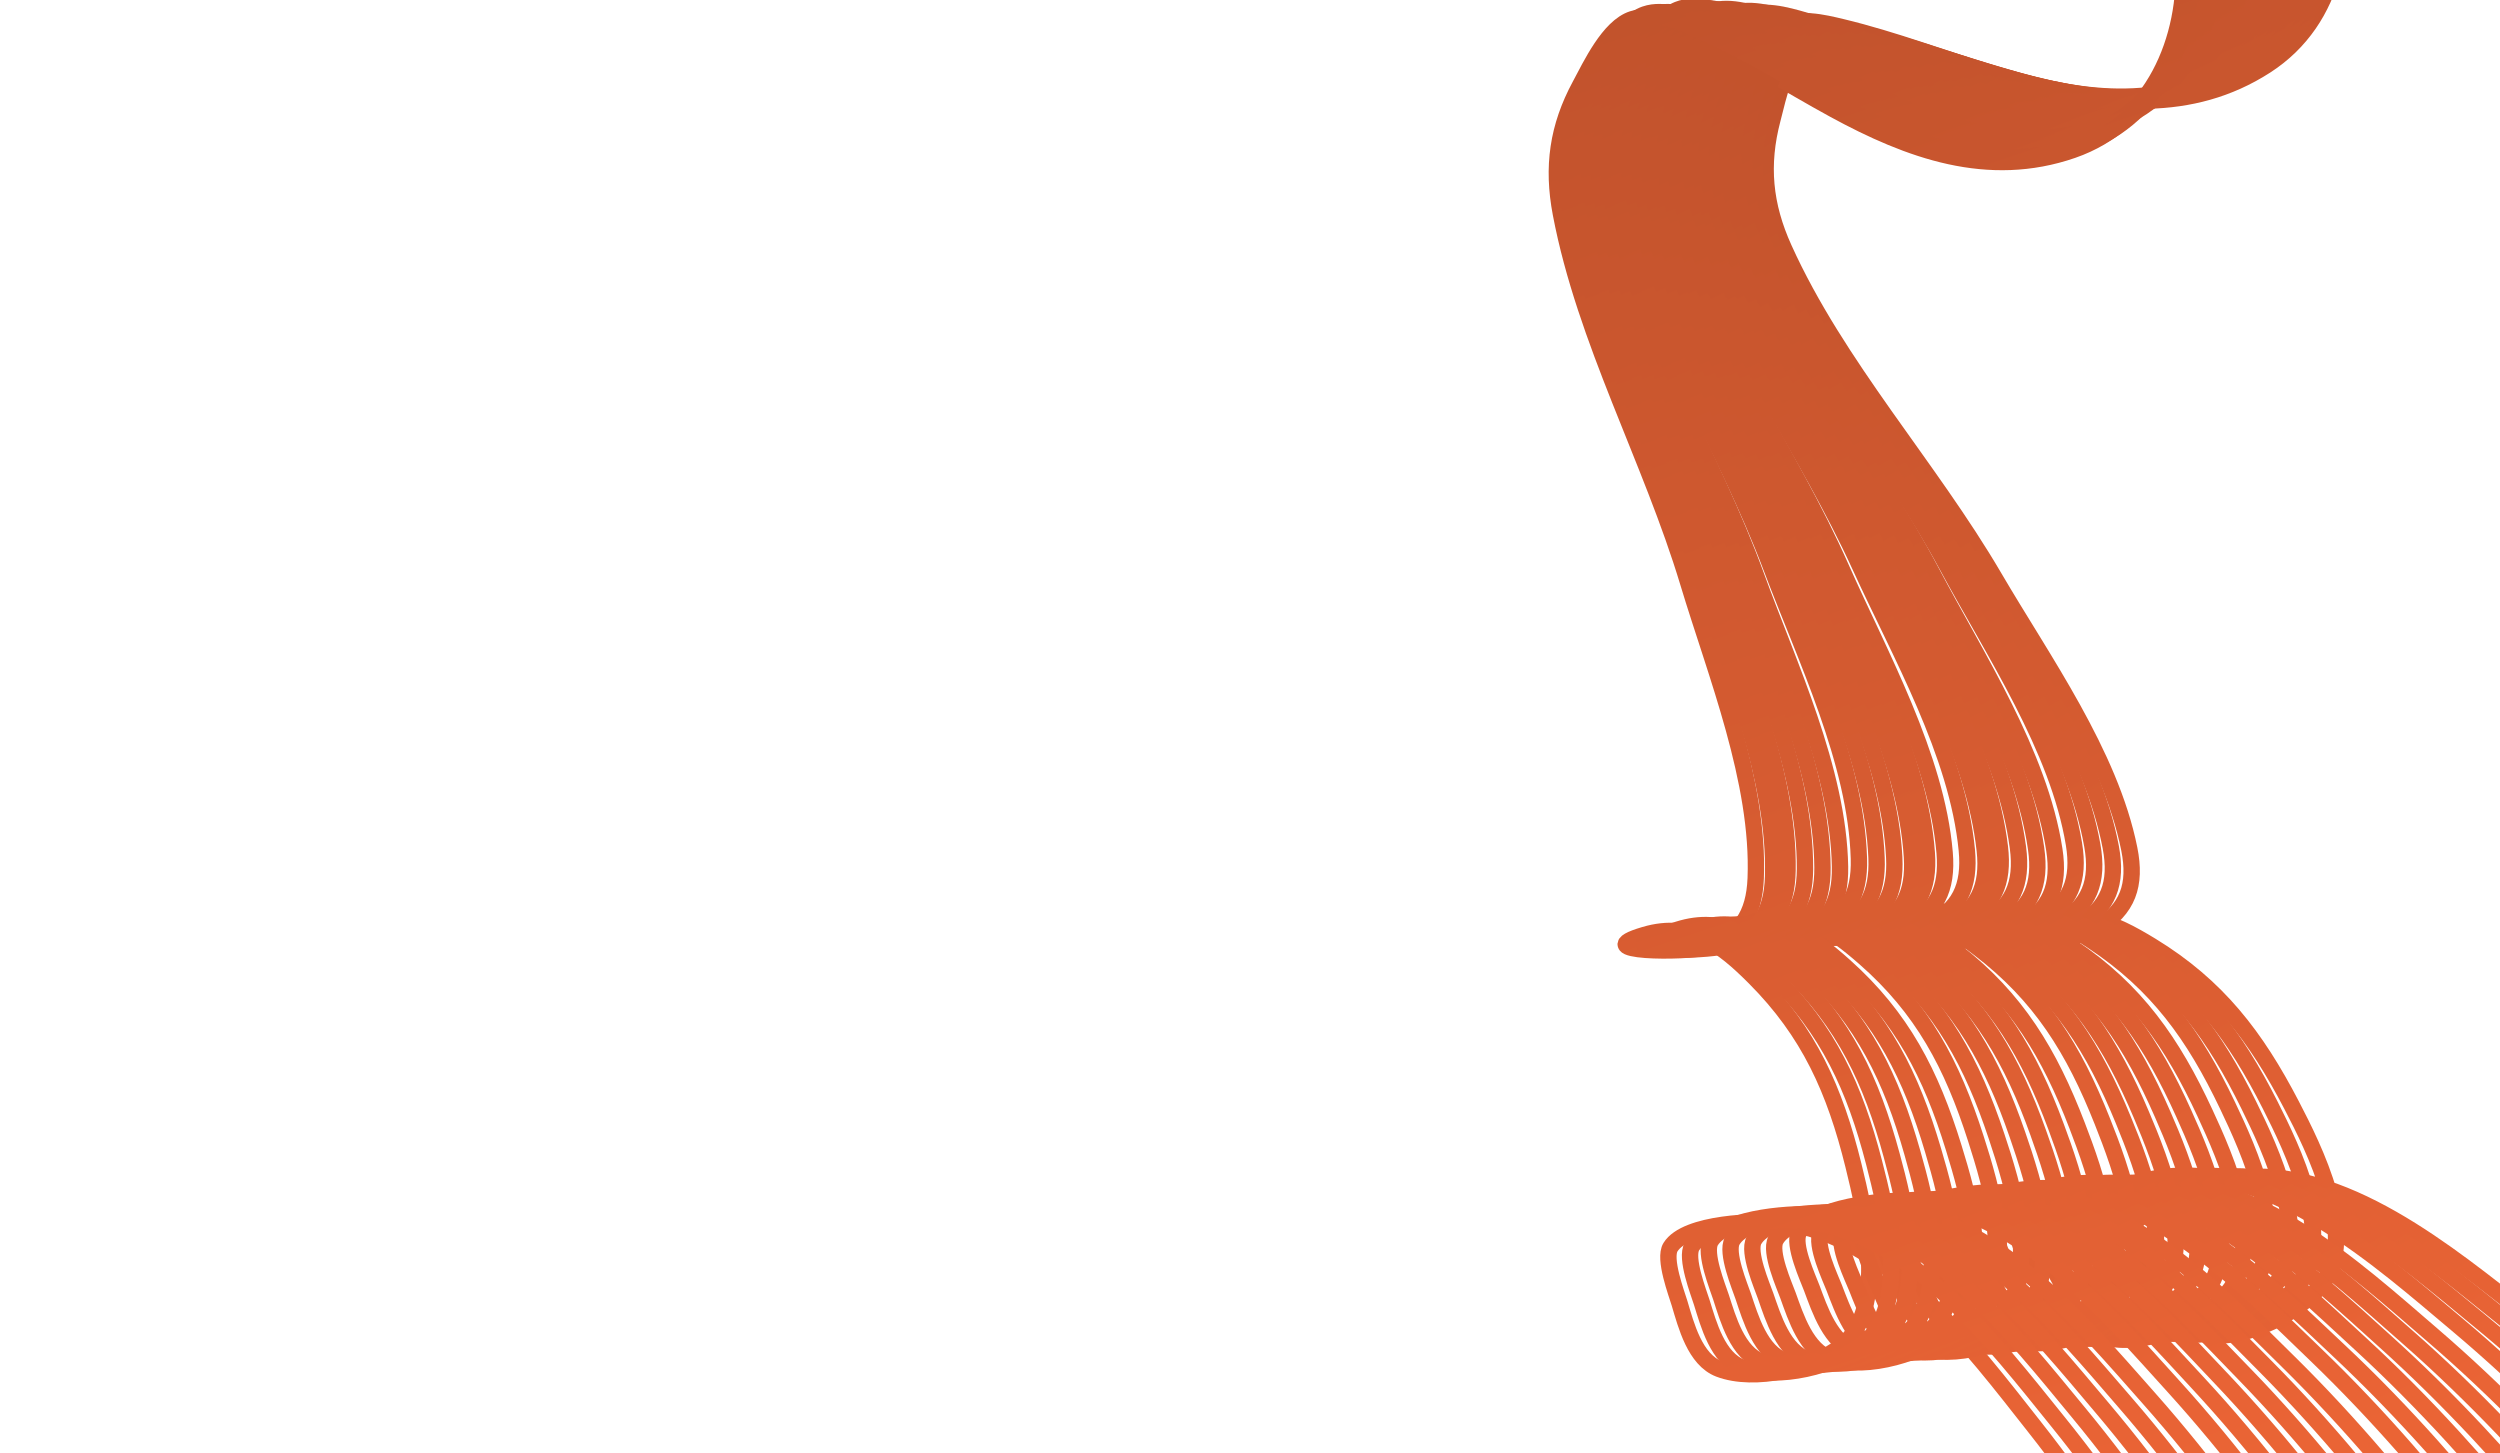<svg width="688" height="400" viewBox="0 0 688 400" fill="none" xmlns="http://www.w3.org/2000/svg">
<path d="M914.433 525.66C896.85 527.726 879.916 531.009 863.027 523.885C834.347 511.787 815.724 487.733 795.958 464.606C764.62 427.939 733.862 392.077 695.707 362.174C674.337 345.425 644.371 320.191 614.964 324.273C608.627 325.152 589.598 330.241 587.064 337.953C585.897 341.507 591.697 349.945 593.118 352.386C596.266 357.796 600.841 366.476 607.932 367.387C618.197 368.708 632.996 361.248 639.132 353.246C649.062 340.297 636.807 315.991 630.659 304.158C620.815 285.211 610.241 271.392 592.042 260.272C581.337 253.731 571.565 249.302 559.984 256.01C544.812 264.799 572.624 258.033 577.165 255.322C585.618 250.276 587.958 243.511 585.98 233.642C580.731 207.459 562.095 181.571 548.865 158.952C530.903 128.245 505.64 100.851 490.952 68.396C485.532 56.419 484.481 45.385 487.792 32.788C489.344 26.882 491.643 15.249 497.491 11.66C502.416 8.638 509.317 10.067 514.537 11.133C528.999 14.086 543.026 18.957 557.272 22.767C579.964 28.834 602.91 31.384 623.555 18.07C643.102 5.465 647.311 -19.039 640.847 -40.181C634.738 -60.161 623.235 -78.72 609.381 -94.244C603.473 -100.864 603.198 -100.662 597.661 -104.965C595.734 -106.462 596.785 -105.666 599.794 -104.788C623.74 -97.804 644.447 -91.865 667.335 -104.389C686.059 -114.635 702.795 -132.044 692.483 -154.789C682.132 -177.621 663.067 -196.513 655.836 -220.848C650.037 -240.363 668.91 -247.333 682.911 -255.926C687.805 -258.929 691.908 -262.095 697.838 -260.159C705.665 -257.603 712.304 -251.67 718.743 -246.783C730.302 -238.011 741.471 -228.746 753.836 -241.255C757.493 -244.954 755.922 -248.994 753.763 -253.178C746.206 -267.82 735.071 -280.965 723.565 -292.61C713.542 -302.753 700.952 -315.615 686.91 -320.099C683.981 -321.035 680.819 -319.412 684.871 -321.899C695.155 -328.21 715.173 -336.275 707.479 -351.183C701.018 -363.702 690.635 -374.648 679.851 -383.509C672.547 -389.511 661.452 -398.493 651.225 -398.17C649.819 -398.125 642.654 -394.552 646.872 -397.141C654.725 -401.96 663.24 -407.072 668.569 -414.837C677.009 -427.137 667.293 -440.362 660.954 -451.231C638.249 -490.162 613.939 -528.219 590.366 -566.628" stroke="url(#paint0_linear_147_3863)" stroke-width="4.502" stroke-linecap="round"/>
<path d="M734.078 602.925C716.488 600.769 699.243 599.949 684.488 589.036C659.43 570.503 646.966 542.745 633.171 515.615C611.3 472.602 589.805 430.509 559.714 392.449C542.86 371.132 519.638 339.542 490.072 336.545C483.701 335.899 463.994 336.336 459.717 343.224C457.747 346.397 461.407 355.961 462.215 358.668C464.006 364.665 466.418 374.174 473.102 376.737C482.778 380.448 498.927 376.708 506.776 370.392C519.478 360.171 513.267 333.675 510.067 320.732C504.942 300.009 497.902 284.091 482.811 268.989C473.935 260.105 465.469 253.493 452.627 257.264C435.803 262.206 464.448 262.219 469.502 260.662C478.91 257.764 482.777 251.75 483.171 241.701C484.216 215.041 472.17 185.498 464.614 160.409C454.356 126.347 436.216 93.775 429.553 58.791C427.094 45.88 428.664 34.921 434.845 23.475C437.743 18.109 442.712 7.359 449.244 5.259C454.745 3.49 461.123 6.512 465.95 8.782C479.326 15.071 491.826 23.12 504.789 30.189C525.439 41.45 547.161 49.355 570.373 41.316C592.349 33.705 602.202 10.912 600.881 -11.142C599.632 -31.984 592.802 -52.724 582.973 -71.073C578.781 -78.898 578.467 -78.767 574.091 -84.254C572.568 -86.164 573.403 -85.142 576.125 -83.578C597.778 -71.131 616.526 -60.464 641.734 -67.206C662.356 -72.722 682.727 -85.662 678.04 -110.184C673.335 -134.799 659.227 -157.651 657.91 -182.987C656.855 -203.304 676.852 -205.604 692.49 -210.632C697.956 -212.39 702.692 -214.492 708.006 -211.209C715.02 -206.876 720.083 -199.545 725.199 -193.277C734.383 -182.026 743.072 -170.387 758.039 -179.605C762.466 -182.331 761.886 -186.624 760.769 -191.197C756.858 -207.2 749.114 -222.596 740.657 -236.624C733.291 -248.844 724.064 -264.31 711.459 -271.986C708.829 -273.587 705.372 -272.76 709.898 -274.215C721.384 -277.908 742.753 -281.001 738.771 -297.295C735.427 -310.977 727.898 -324.06 719.49 -335.215C713.795 -342.77 705.112 -354.115 695.087 -356.222C693.709 -356.512 685.899 -354.738 690.611 -356.253C699.383 -359.074 708.867 -362.02 715.875 -368.298C726.976 -378.241 720.631 -393.379 717.018 -405.432C704.078 -448.599 689.371 -491.299 675.464 -534.164" stroke="url(#paint1_linear_147_3863)" stroke-width="4.502" stroke-linecap="round"/>
<path d="M906.029 528.837C888.424 530.703 871.453 533.794 854.644 526.478C826.101 514.055 807.75 489.793 788.246 466.444C757.322 429.425 726.97 393.218 689.153 362.885C667.972 345.896 638.292 320.323 608.839 324.071C602.493 324.878 583.406 329.749 580.785 337.433C579.578 340.972 585.282 349.475 586.675 351.933C589.762 357.378 594.24 366.108 601.32 367.1C611.571 368.537 626.454 361.246 632.68 353.315C642.756 340.48 630.776 316.039 624.762 304.137C615.132 285.08 604.714 271.143 586.641 259.817C576.011 253.156 566.288 248.616 554.632 255.191C539.36 263.806 567.249 257.358 571.82 254.699C580.33 249.749 582.747 243.012 580.88 233.121C575.927 206.882 557.584 180.785 544.61 158.019C526.996 127.112 502.042 99.434 487.721 66.816C482.436 54.778 481.51 43.734 484.964 31.176C486.583 25.288 489.013 13.683 494.901 10.161C499.86 7.195 506.745 8.703 511.953 9.828C526.382 12.944 540.354 17.975 554.556 21.945C577.18 28.271 600.097 31.08 620.892 18.003C640.581 5.622 645.068 -18.832 638.843 -40.044C632.959 -60.091 621.666 -78.779 607.988 -94.459C602.155 -101.145 601.878 -100.946 596.389 -105.311C594.479 -106.83 595.521 -106.022 598.521 -105.11C622.387 -97.855 643.027 -91.681 666.056 -103.943C684.896 -113.975 701.829 -131.193 691.774 -154.052C681.681 -176.999 662.83 -196.105 655.874 -220.519C650.296 -240.098 669.248 -246.852 683.345 -255.285C688.273 -258.232 692.412 -261.351 698.32 -259.347C706.118 -256.704 712.69 -250.695 719.073 -245.736C730.533 -236.834 741.598 -227.443 754.104 -239.81C757.803 -243.467 756.277 -247.524 754.165 -251.732C746.774 -266.458 735.788 -279.728 724.414 -291.502C714.506 -301.759 702.061 -314.762 688.07 -319.405C685.151 -320.374 681.971 -318.787 686.051 -321.227C696.406 -327.421 716.515 -335.258 708.99 -350.252C702.671 -362.842 692.411 -373.905 681.728 -382.888C674.492 -388.971 663.498 -398.078 653.268 -397.872C651.861 -397.843 644.655 -394.351 648.903 -396.892C656.811 -401.622 665.384 -406.636 670.8 -414.34C679.379 -426.542 669.813 -439.876 663.596 -450.816C641.332 -490 617.452 -528.329 594.314 -567.001" stroke="url(#paint2_linear_147_3863)" stroke-width="4.502"/>
<path d="M897.605 532.026C879.979 533.691 862.973 536.589 846.247 529.083C817.845 516.337 799.769 491.87 780.528 468.302C750.023 430.936 720.081 394.388 682.607 363.629C661.618 346.401 632.227 320.494 602.733 323.906C596.377 324.641 577.235 329.295 574.527 336.948C573.28 340.473 578.889 349.04 580.254 351.513C583.279 356.992 587.658 365.772 594.727 366.845C604.961 368.398 619.926 361.277 626.242 353.418C636.463 340.699 624.76 316.125 618.88 304.156C609.466 284.992 599.206 270.938 581.261 259.408C570.706 252.626 561.035 247.977 549.304 254.419C533.935 262.86 561.897 256.728 566.498 254.122C575.064 249.27 577.557 242.56 575.801 232.65C571.145 206.358 553.097 180.055 540.38 157.144C523.116 126.041 498.475 98.083 484.523 65.306C479.374 53.209 478.573 42.157 482.169 29.639C483.854 23.77 486.416 12.194 492.344 8.739C497.336 5.83 504.204 7.416 509.399 8.6C523.793 11.88 537.708 17.069 551.865 21.201C574.417 27.782 597.302 30.852 618.245 18.013C638.074 5.857 642.837 -18.543 636.852 -39.824C631.195 -59.935 620.113 -78.749 606.612 -94.582C600.855 -101.334 600.576 -101.138 595.136 -105.565C593.243 -107.106 594.276 -106.286 597.265 -105.34C621.05 -97.814 641.619 -91.406 664.788 -103.406C683.74 -113.222 700.868 -130.245 691.072 -153.216C681.238 -176.275 662.603 -195.593 655.923 -220.083C650.566 -239.723 669.594 -246.261 683.787 -254.532C688.748 -257.423 692.922 -260.494 698.808 -258.424C706.576 -255.692 713.079 -249.61 719.407 -244.579C730.766 -235.547 741.724 -226.032 754.371 -238.255C758.11 -241.87 756.631 -245.944 754.566 -250.175C747.342 -264.984 736.506 -278.376 725.265 -290.278C715.473 -300.646 703.175 -313.789 689.237 -318.591C686.329 -319.593 683.131 -318.042 687.239 -320.436C697.663 -326.511 717.861 -334.119 710.505 -349.196C704.328 -361.857 694.194 -373.035 683.612 -382.138C676.445 -388.303 665.554 -397.534 655.322 -397.444C653.914 -397.431 646.67 -394.022 650.946 -396.514C658.907 -401.153 667.536 -406.069 673.04 -413.711C681.757 -425.814 672.341 -439.255 666.249 -450.265C644.427 -489.697 620.98 -528.293 598.28 -567.223" stroke="url(#paint3_linear_147_3863)" stroke-width="4.502"/>
<path d="M889.161 535.227C871.516 536.692 854.477 539.396 837.837 531.701C809.578 518.634 791.779 493.963 772.805 470.18C742.723 432.472 713.194 395.588 676.068 364.406C655.274 346.942 626.176 320.704 596.643 323.78C590.279 324.443 571.085 328.879 568.291 336.5C567.003 340.011 572.515 348.64 573.852 351.128C576.816 356.642 581.095 365.47 588.152 366.623C598.369 368.292 613.414 361.342 619.819 353.556C630.184 340.955 618.758 316.25 613.014 304.216C603.816 284.947 593.715 270.778 575.901 259.046C565.422 252.145 555.804 247.386 544 253.694C528.536 261.959 556.567 256.147 561.197 253.593C569.818 248.838 572.387 242.158 570.744 232.229C566.385 205.887 548.634 179.383 536.176 156.33C519.263 125.034 494.939 96.799 481.358 63.867C476.345 51.714 475.669 40.653 479.406 28.178C481.158 22.329 483.85 10.784 489.817 7.397C494.843 4.544 501.693 6.208 506.874 7.451C521.231 10.895 535.087 16.241 549.197 20.533C571.675 27.37 594.525 30.7 615.613 18.1C635.579 6.171 640.618 -18.172 634.873 -39.518C629.444 -59.691 618.574 -78.629 605.253 -94.613C599.572 -101.43 599.29 -101.237 593.901 -105.726C592.025 -107.287 593.049 -106.456 596.028 -105.476C619.727 -97.681 640.224 -91.04 663.527 -102.775C682.591 -112.374 699.911 -129.201 690.374 -152.28C680.801 -175.448 662.384 -194.975 655.982 -219.539C650.847 -239.237 669.949 -245.558 684.235 -253.667C689.228 -256.501 693.437 -259.525 699.299 -257.388C707.036 -254.567 713.471 -248.412 719.742 -243.309C730.999 -234.15 741.85 -224.511 754.634 -236.589C758.414 -240.161 756.981 -244.251 754.964 -248.506C747.907 -263.395 737.223 -276.909 726.116 -288.937C716.441 -299.415 704.292 -312.697 690.408 -317.656C687.512 -318.691 684.296 -317.177 688.431 -319.524C698.924 -325.479 719.208 -332.856 712.022 -348.016C705.989 -360.745 695.981 -372.037 685.502 -381.259C678.405 -387.505 667.618 -396.859 657.385 -396.885C655.977 -396.888 648.694 -393.562 652.999 -396.005C661.012 -400.553 669.697 -405.37 675.287 -412.948C684.14 -424.951 674.877 -438.497 668.909 -449.575C647.533 -489.25 624.523 -528.108 602.263 -567.292" stroke="url(#paint4_linear_147_3863)" stroke-width="4.502"/>
<path d="M880.343 540.43C862.682 541.694 845.613 544.204 829.059 536.321C800.949 522.934 783.429 498.065 764.724 474.068C735.068 436.022 705.956 398.807 669.183 367.207C648.587 349.508 619.785 322.943 590.218 325.683C583.846 326.274 564.602 330.491 561.722 338.079C560.395 341.574 565.809 350.265 567.118 352.769C570.019 358.315 574.199 367.191 581.243 368.424C591.44 370.209 606.564 363.431 613.057 355.718C623.564 343.237 612.418 318.405 606.81 306.307C597.83 286.936 587.889 272.654 570.207 260.721C559.807 253.702 550.242 248.834 538.368 255.007C522.81 263.095 550.906 257.602 555.566 255.101C564.24 250.445 566.884 243.795 565.353 233.848C561.292 207.46 543.841 180.757 531.644 157.565C515.085 126.08 491.08 97.573 477.871 64.491C472.996 52.282 472.445 41.214 476.323 28.783C478.141 22.955 480.963 11.441 486.969 8.123C492.026 5.328 498.857 7.07 504.025 8.371C518.342 11.978 532.138 17.481 546.2 21.933C568.6 29.024 591.412 32.613 612.642 20.255C632.743 8.554 638.057 -15.728 632.553 -37.137C627.352 -57.37 616.697 -76.429 603.556 -92.563C597.952 -99.443 597.668 -99.254 592.33 -103.803C590.472 -105.386 591.486 -104.542 594.454 -103.529C618.064 -95.465 638.486 -88.592 661.922 -100.061C681.094 -109.442 698.604 -126.07 689.328 -149.255C680.017 -172.529 661.821 -192.263 655.696 -216.897C650.784 -236.65 669.957 -242.754 684.335 -250.699C689.36 -253.476 693.603 -256.452 699.441 -254.248C707.147 -251.341 713.512 -245.113 719.725 -239.94C730.878 -230.653 741.62 -220.892 754.54 -232.823C758.361 -236.352 756.974 -240.458 755.005 -244.735C748.117 -259.702 737.585 -273.336 726.614 -285.489C717.058 -296.076 705.059 -309.494 691.232 -314.611C688.347 -315.678 685.114 -314.201 689.276 -316.501C699.836 -322.336 720.202 -329.482 713.188 -344.721C707.299 -357.517 697.419 -368.922 687.044 -378.262C680.017 -384.588 669.337 -394.063 659.104 -394.205C657.697 -394.225 650.376 -390.982 654.708 -393.376C662.773 -397.832 671.512 -402.55 677.187 -410.064C686.176 -421.964 677.066 -435.614 671.223 -446.758C650.296 -486.672 627.725 -525.787 605.908 -565.219" stroke="url(#paint5_linear_147_3863)" stroke-width="4.502"/>
<path d="M871.857 543.655C854.182 544.718 837.085 547.033 820.62 538.963C792.661 525.258 775.422 500.192 756.989 475.986C727.763 437.607 699.072 400.066 662.656 368.051C642.26 350.12 613.76 323.231 584.161 325.634C577.783 326.152 558.491 330.15 555.526 337.704C554.159 341.185 559.475 349.936 560.756 352.454C563.594 358.033 567.674 366.955 574.704 368.268C584.881 370.169 600.081 363.564 606.661 355.926C617.309 343.565 606.444 318.61 600.972 306.449C592.211 286.979 582.431 272.585 564.885 260.452C554.564 253.315 545.055 248.339 533.111 254.377C517.462 262.287 545.619 257.114 550.307 254.666C559.034 250.11 561.753 243.491 560.335 233.528C556.572 207.096 539.423 180.198 527.488 156.87C511.285 125.201 487.602 96.423 474.767 63.195C470.031 50.932 469.604 39.86 473.623 27.475C475.507 21.668 478.459 10.188 484.502 6.937C489.591 4.201 496.402 6.02 501.555 7.38C515.832 11.149 529.565 16.808 543.576 21.419C565.896 28.765 588.667 32.613 610.037 20.498C630.27 9.027 635.858 -15.193 630.596 -36.661C625.624 -56.951 615.184 -76.129 602.226 -92.41C596.7 -99.353 596.414 -99.167 591.127 -103.777C589.287 -105.38 590.292 -104.526 593.247 -103.479C616.767 -95.148 637.111 -88.043 660.676 -99.244C679.954 -108.406 697.651 -124.832 688.638 -148.12C679.59 -171.497 661.617 -191.436 655.771 -216.137C651.082 -235.944 670.324 -241.829 684.791 -249.61C689.848 -252.329 694.124 -255.256 699.937 -252.987C707.61 -249.991 713.904 -243.692 720.059 -238.449C731.107 -229.037 741.738 -219.154 754.793 -230.937C758.654 -234.422 757.313 -238.543 755.393 -242.842C748.674 -257.886 738.296 -271.638 727.463 -283.915C718.027 -294.609 706.179 -308.162 692.41 -313.435C689.537 -314.535 686.288 -313.095 690.475 -315.347C701.101 -321.062 721.548 -327.975 714.707 -343.292C708.962 -356.154 699.211 -367.669 688.941 -377.127C681.986 -383.532 671.413 -393.127 661.182 -393.386C659.775 -393.421 652.417 -390.261 656.776 -392.606C664.891 -396.97 673.684 -401.588 679.444 -409.036C688.568 -420.833 679.612 -434.585 673.895 -445.795C653.419 -485.941 631.29 -525.308 609.919 -564.984" stroke="url(#paint6_linear_147_3863)" stroke-width="4.502"/>
<path d="M863.351 546.89C845.663 547.752 828.54 549.873 812.167 541.616C784.363 527.595 767.408 502.336 749.248 477.923C720.456 439.217 692.189 401.353 656.136 368.928C635.943 350.767 607.746 323.557 578.121 325.624C571.737 326.069 552.4 329.847 549.349 337.367C547.944 340.831 553.161 349.642 554.413 352.174C557.188 357.784 561.166 366.752 568.182 368.145C578.337 370.161 593.612 363.73 600.278 356.167C611.066 343.929 600.482 318.853 595.148 306.632C586.607 287.064 576.991 272.561 559.581 260.23C549.341 252.977 539.888 247.893 527.876 253.794C512.138 261.525 540.354 256.673 545.069 254.279C553.847 249.822 556.641 243.235 555.336 233.257C551.871 206.786 535.027 179.696 523.355 156.235C507.51 124.385 484.153 95.342 471.693 61.972C467.095 49.656 466.794 38.581 470.952 26.242C472.902 20.457 475.984 9.012 482.064 5.831C487.184 3.152 493.974 5.049 499.112 6.467C513.345 10.398 527.015 16.213 540.974 20.983C563.21 28.581 585.938 32.688 607.444 20.817C627.806 9.578 633.668 -14.575 628.649 -36.102C623.906 -56.445 613.683 -75.74 600.909 -92.166C595.462 -99.171 595.173 -98.989 589.938 -103.657C588.117 -105.282 589.112 -104.416 592.056 -103.336C615.481 -94.738 635.744 -87.403 659.436 -98.334C678.817 -107.276 696.7 -123.5 687.95 -146.887C679.166 -170.364 661.419 -190.505 655.851 -215.269C651.386 -235.127 670.694 -240.793 685.249 -248.408C690.337 -251.07 694.646 -253.948 700.434 -251.613C708.072 -248.531 714.295 -242.16 720.391 -236.848C731.332 -227.311 741.852 -217.309 755.04 -228.942C758.94 -232.382 757.646 -236.519 755.774 -240.839C749.225 -255.957 739.003 -269.826 728.309 -282.224C718.993 -293.024 707.299 -306.71 693.589 -312.14C690.729 -313.272 687.464 -311.869 691.676 -314.073C702.367 -319.667 722.892 -326.346 716.223 -341.74C710.624 -354.665 701.003 -366.29 690.841 -375.863C683.958 -382.346 673.493 -392.061 663.265 -392.436C661.858 -392.487 654.465 -389.412 658.851 -391.706C667.015 -395.978 675.86 -400.495 681.704 -407.877C690.961 -419.569 682.161 -433.421 676.57 -444.694C656.548 -485.069 634.865 -524.683 613.942 -564.597" stroke="url(#paint7_linear_147_3863)" stroke-width="4.502"/>
<path d="M854.822 550.136C837.125 550.797 819.979 552.723 803.699 544.281C776.054 529.945 759.384 504.496 741.5 479.879C713.146 440.85 685.307 402.67 649.621 369.839C629.633 351.45 601.744 323.922 572.096 325.652C565.708 326.025 546.328 329.582 543.192 337.066C541.747 340.514 546.865 349.383 548.089 351.93C550.8 357.571 554.677 366.583 561.677 368.056C571.809 370.187 587.157 363.93 593.908 356.444C604.834 344.33 594.534 319.137 589.338 306.856C581.018 287.193 571.565 272.583 554.296 260.055C544.138 252.686 534.742 247.496 522.663 253.259C506.838 260.811 535.109 256.28 539.851 253.94C548.679 249.584 551.548 243.029 550.355 233.037C547.19 206.53 530.651 179.251 519.245 155.66C503.76 123.634 480.731 94.328 468.649 60.82C464.19 48.454 464.014 37.376 468.311 25.087C470.326 19.325 473.538 7.916 479.653 4.804C484.803 2.184 491.573 4.158 496.694 5.634C510.883 9.727 524.486 15.696 538.391 20.624C560.542 28.475 583.223 32.839 604.863 21.215C625.352 10.208 631.486 -13.875 626.711 -35.456C622.198 -55.851 612.193 -75.26 599.604 -91.83C594.236 -98.896 593.946 -98.717 588.764 -103.445C586.96 -105.09 587.946 -104.213 590.877 -103.099C614.205 -94.236 634.385 -86.671 658.2 -97.332C677.682 -106.052 695.748 -122.07 687.262 -145.555C678.744 -169.129 661.224 -189.469 655.937 -214.294C651.696 -234.201 671.068 -239.646 685.709 -247.095C690.826 -249.698 695.168 -252.527 700.929 -250.126C708.533 -246.957 714.684 -240.517 720.719 -235.136C731.553 -225.476 741.96 -215.355 755.279 -226.837C759.218 -230.233 757.97 -234.383 756.148 -238.724C749.769 -253.915 739.704 -267.898 729.15 -280.417C719.957 -291.322 708.417 -305.139 694.769 -310.724C691.921 -311.889 688.64 -310.523 692.878 -312.679C703.631 -318.15 724.232 -324.596 717.737 -340.063C712.284 -353.051 702.794 -364.783 692.74 -374.471C685.931 -381.032 675.576 -390.864 665.352 -391.355C663.946 -391.423 656.518 -388.432 660.93 -390.676C669.142 -394.854 678.038 -399.271 683.965 -406.585C693.354 -418.17 684.711 -432.121 679.248 -443.456C659.682 -484.054 638.446 -523.91 617.975 -564.057" stroke="url(#paint8_linear_147_3863)" stroke-width="4.502"/>
<path d="M847.093 554.566C829.389 555.025 812.221 556.756 796.037 548.13C768.554 533.481 752.172 507.846 734.566 483.028C706.654 443.681 679.247 405.188 643.931 371.955C624.152 353.342 596.574 325.5 566.907 326.892C560.514 327.192 541.095 330.528 537.874 337.976C536.391 341.407 541.408 350.334 542.603 352.893C545.251 358.565 549.026 367.62 556.008 369.172C566.117 371.418 581.535 365.337 588.371 357.928C599.433 345.94 589.418 320.632 584.361 308.294C576.263 288.539 566.976 273.823 549.848 261.1C539.773 253.617 530.436 248.32 518.293 253.945C502.382 261.316 530.703 257.107 535.472 254.821C544.35 250.566 547.292 244.044 546.212 234.04C543.346 207.5 527.116 180.036 515.977 156.319C500.854 124.12 478.156 94.556 466.453 60.914C462.134 48.498 462.083 37.42 466.519 25.181C468.599 19.442 471.939 8.071 478.09 5.03C483.27 2.468 490.016 4.519 495.121 6.054C509.264 10.307 522.799 16.43 536.648 21.516C558.71 29.618 581.341 34.24 603.112 22.862C623.725 12.09 630.132 -11.921 625.6 -33.554C621.318 -53.998 611.532 -73.518 599.131 -90.229C593.843 -97.355 593.551 -97.179 588.422 -101.966C586.637 -103.631 587.612 -102.743 590.532 -101.596C613.759 -92.469 633.853 -84.675 657.788 -95.064C677.368 -103.562 695.615 -119.372 687.395 -142.95C679.143 -166.619 661.853 -187.156 656.846 -212.038C652.831 -231.991 672.264 -237.215 686.989 -244.497C692.135 -247.042 696.509 -249.82 702.243 -247.354C709.811 -244.1 715.889 -237.59 721.863 -232.141C732.588 -222.359 742.88 -212.121 756.329 -223.45C760.306 -226.8 759.105 -230.965 757.332 -235.326C751.125 -250.588 741.218 -264.684 730.806 -277.321C721.735 -288.329 710.352 -302.276 696.767 -308.015C693.933 -309.213 690.637 -307.884 694.898 -309.992C705.714 -315.34 726.386 -321.55 720.067 -337.09C714.76 -350.138 705.403 -361.977 695.459 -371.778C688.724 -378.416 678.48 -388.365 668.262 -388.972C666.857 -389.056 659.395 -386.149 663.832 -388.343C672.091 -392.428 681.037 -396.742 687.047 -403.988C696.566 -415.465 688.081 -429.513 682.746 -440.909C663.639 -481.725 642.854 -521.817 622.836 -562.193" stroke="url(#paint9_linear_147_3863)" stroke-width="4.502"/>
<path d="M838.523 557.834C820.813 558.092 803.626 559.627 787.54 550.818C760.223 535.858 744.13 510.039 726.805 485.024C699.338 445.364 672.366 406.564 637.426 372.933C617.857 354.097 590.595 325.944 560.912 326.999C554.516 327.226 535.059 330.342 531.755 337.752C530.232 341.166 535.148 350.148 536.314 352.721C538.898 358.422 542.571 367.519 549.536 369.15C559.619 371.511 575.105 365.606 582.025 358.276C593.222 346.415 583.493 320.996 578.576 308.602C570.701 288.757 561.58 273.937 544.596 261.021C534.606 253.423 525.329 248.021 513.122 253.508C497.129 260.697 525.497 256.81 530.292 254.579C539.217 250.425 542.233 243.938 541.266 233.922C538.701 207.353 522.781 179.708 511.909 155.866C497.15 123.499 474.787 93.68 463.464 59.909C459.285 47.446 459.359 36.368 463.934 24.18C466.079 18.467 469.547 7.135 475.732 4.163C480.941 1.661 487.664 3.788 492.751 5.381C506.846 9.794 520.312 16.071 534.103 21.314C556.073 29.666 578.652 34.544 600.551 23.416C621.286 12.879 627.964 -11.056 623.676 -32.738C619.624 -53.228 610.06 -72.857 597.847 -89.708C592.64 -96.893 592.346 -96.721 587.271 -101.565C585.505 -103.25 586.47 -102.351 589.377 -101.171C612.5 -91.781 632.507 -83.76 656.559 -93.874C676.234 -102.149 694.659 -117.75 686.705 -141.419C678.721 -165.179 661.664 -185.911 656.938 -210.846C653.148 -230.842 672.64 -235.845 687.446 -242.958C692.622 -245.444 697.027 -248.173 702.733 -245.642C710.264 -242.302 716.268 -235.724 722.181 -230.207C732.795 -220.304 742.971 -209.951 756.548 -221.125C760.563 -224.43 759.409 -228.607 757.685 -232.988C751.651 -248.319 741.903 -262.526 731.634 -275.28C722.688 -286.39 711.462 -300.465 697.943 -306.358C695.122 -307.588 691.81 -306.297 696.096 -308.356C706.971 -313.58 727.714 -319.555 721.57 -335.164C716.411 -348.272 707.188 -360.216 697.354 -370.129C690.694 -376.842 680.563 -386.906 670.352 -387.63C668.948 -387.73 661.454 -384.908 665.915 -387.052C674.221 -391.042 683.214 -395.254 689.306 -402.431C698.956 -413.799 690.628 -427.941 685.422 -439.396C666.777 -480.425 646.445 -520.749 626.884 -561.348" stroke="url(#paint10_linear_147_3863)" stroke-width="4.502"/>
<path d="M828.757 561.931C811.045 561.987 793.84 563.326 777.854 554.335C750.706 539.067 734.906 513.068 717.863 487.858C690.844 447.891 664.311 408.788 629.752 374.763C610.396 355.706 583.452 327.247 553.758 327.964C547.359 328.118 527.867 331.012 524.479 338.384C522.918 341.78 527.733 350.817 528.87 353.403C531.389 359.133 534.959 368.271 541.906 369.981C551.962 372.457 567.515 366.728 574.517 359.478C585.848 347.745 576.406 322.219 571.629 309.77C563.979 289.838 555.025 274.915 538.187 261.808C528.283 254.097 519.067 248.59 506.799 253.937C490.725 260.943 519.136 257.38 523.956 255.204C532.928 251.152 536.017 244.699 535.163 234.674C532.898 208.078 517.291 180.255 506.689 156.293C492.295 123.761 470.269 93.692 459.328 59.796C455.29 47.286 455.489 36.211 460.201 24.076C462.41 18.388 466.007 7.097 472.225 4.196C477.462 1.753 484.162 3.956 489.23 5.607C503.275 10.18 516.67 16.609 530.402 22.009C552.277 30.609 574.801 35.744 596.825 24.866C617.679 14.566 624.626 -9.29 620.584 -31.018C616.764 -51.552 607.421 -71.288 595.399 -88.276C590.273 -95.519 589.977 -95.35 584.957 -100.251C583.21 -101.957 584.165 -101.047 587.058 -99.834C610.075 -90.181 629.991 -81.934 654.157 -91.774C673.926 -99.824 692.527 -115.213 684.84 -138.97C677.124 -162.818 660.301 -183.741 655.857 -208.728C652.293 -228.765 671.841 -233.545 686.728 -240.489C691.931 -242.916 696.367 -245.594 702.045 -242.999C709.537 -239.573 715.468 -232.928 721.318 -227.344C731.82 -217.322 741.879 -206.854 755.582 -217.873C759.634 -221.131 758.528 -225.321 756.853 -229.721C750.992 -245.119 741.405 -259.436 731.279 -272.305C722.459 -283.515 711.393 -297.716 697.94 -303.763C695.133 -305.024 691.807 -303.771 696.116 -305.781C707.05 -310.881 727.86 -316.619 721.892 -332.297C716.881 -345.461 707.794 -357.509 698.072 -367.533C691.488 -374.321 681.471 -384.499 671.268 -385.339C669.865 -385.455 662.339 -382.719 666.824 -384.811C675.175 -388.706 684.216 -392.816 690.389 -399.923C700.166 -411.179 691.999 -425.415 686.923 -436.928C668.741 -478.164 648.865 -518.715 629.762 -559.531" stroke="url(#paint11_linear_147_3863)" stroke-width="4.502"/>
<path d="M820.143 565.219C802.43 565.073 785.211 566.217 769.326 557.045C742.352 541.469 726.845 515.293 710.088 489.893C683.521 449.622 657.429 410.222 623.255 375.808C604.115 356.533 577.492 327.771 547.791 328.149C541.391 328.231 521.867 330.903 518.395 338.235C516.796 341.613 521.508 350.704 522.616 353.303C525.071 359.06 528.537 368.238 535.464 370.027C545.492 372.617 561.11 367.065 568.194 359.896C579.657 348.294 570.504 322.663 565.867 310.161C558.442 290.144 549.657 275.121 532.968 261.823C523.151 254.002 513.998 248.39 501.669 253.597C485.516 260.419 513.967 257.18 518.811 255.059C527.829 251.109 530.991 244.693 530.251 234.659C528.285 208.04 512.993 180.043 502.662 155.962C488.636 123.271 466.95 92.954 456.391 58.937C452.495 46.383 452.819 35.311 457.668 23.232C459.942 17.569 463.666 6.32 469.917 3.49C475.181 1.108 481.855 3.387 486.906 5.095C500.898 9.827 514.221 16.408 527.891 21.963C549.669 30.811 572.134 36.202 594.281 25.576C615.25 15.514 622.468 -8.26 618.671 -30.032C615.082 -50.607 605.963 -70.447 594.133 -87.57C589.088 -94.871 588.79 -94.705 583.826 -99.663C582.098 -101.388 583.043 -100.467 585.922 -99.221C608.83 -89.308 628.652 -80.835 652.929 -90.399C672.788 -98.223 691.563 -113.399 684.145 -137.241C676.698 -161.174 660.112 -182.286 655.95 -207.321C652.612 -227.396 672.214 -231.953 687.179 -238.727C692.41 -241.095 696.876 -243.722 702.524 -241.062C709.978 -237.552 715.833 -230.839 721.62 -225.19C732.009 -215.05 741.95 -204.468 755.777 -215.33C759.866 -218.542 758.807 -222.744 757.182 -227.163C751.494 -242.625 742.069 -257.049 732.089 -270.033C723.396 -281.342 712.49 -295.667 699.106 -301.866C696.313 -303.159 692.973 -301.944 697.305 -303.905C708.296 -308.88 729.171 -314.381 723.38 -330.124C718.518 -343.344 709.566 -355.494 699.958 -365.627C693.451 -372.49 683.549 -382.781 673.356 -383.737C671.954 -383.868 664.397 -381.218 668.906 -383.259C677.301 -387.059 686.388 -391.065 692.641 -398.101C702.546 -409.245 694.539 -423.572 689.593 -435.142C671.877 -476.58 652.459 -517.353 633.818 -558.382" stroke="url(#paint12_linear_147_3863)" stroke-width="4.502"/>
<path d="M812.325 569.685C794.614 569.338 777.382 570.285 761.601 560.934C734.803 545.053 719.592 518.703 703.123 493.115C677.01 452.547 651.364 412.854 617.58 378.055C598.657 358.565 572.36 329.502 542.655 329.543C536.254 329.552 516.7 332.001 513.146 339.293C511.508 342.653 516.118 351.796 517.196 354.407C519.586 360.192 522.949 369.408 529.856 371.276C539.854 373.98 555.534 368.607 562.699 361.518C574.293 350.048 565.43 324.316 560.934 311.762C553.735 291.663 545.12 276.542 528.581 263.056C518.853 255.123 509.763 249.408 497.375 254.474C481.146 261.112 509.633 258.197 514.501 256.131C523.564 252.284 526.798 245.905 526.171 235.864C524.506 209.225 509.53 181.057 499.471 156.862C485.815 124.014 464.471 93.454 454.297 59.321C450.542 46.724 450.992 35.657 455.977 23.634C458.315 17.998 462.166 6.792 468.449 4.034C473.74 1.712 480.388 4.066 485.419 5.832C499.358 10.723 512.606 17.455 526.214 23.164C547.891 32.26 570.295 37.905 592.561 27.532C613.644 17.71 621.13 -5.979 617.579 -27.792C614.223 -48.406 605.327 -68.347 593.691 -85.602C588.729 -92.96 588.429 -92.798 583.521 -97.811C581.813 -99.556 582.747 -98.624 585.612 -97.346C608.408 -87.173 628.134 -78.475 652.518 -87.762C672.465 -95.359 691.411 -110.321 684.262 -134.244C677.086 -158.259 660.739 -179.558 656.86 -204.637C653.749 -224.748 673.401 -229.081 688.443 -235.684C693.7 -237.992 698.196 -240.569 703.814 -237.845C711.228 -234.25 717.007 -227.472 722.731 -221.757C733.004 -211.499 742.825 -200.806 756.775 -211.509C760.9 -214.675 759.888 -218.888 758.313 -223.325C752.801 -238.85 743.539 -253.38 733.706 -266.475C725.14 -277.882 714.397 -292.33 701.082 -298.68C698.304 -300.005 694.951 -298.829 699.304 -300.74C710.352 -305.589 731.288 -310.852 725.675 -326.66C720.962 -339.933 712.148 -352.184 702.655 -362.425C696.225 -369.361 686.439 -379.764 676.257 -380.835C674.857 -380.982 667.27 -378.419 671.802 -380.409C680.239 -384.112 689.372 -388.015 695.704 -394.978C705.735 -406.009 697.89 -420.425 693.074 -432.05C675.827 -473.685 656.87 -514.674 638.692 -555.91" stroke="url(#paint13_linear_147_3863)" stroke-width="4.502"/>
<path d="M803.67 572.996C785.964 572.447 768.722 573.199 753.047 563.668C726.428 547.484 711.515 520.965 695.335 495.192C669.681 454.331 644.484 414.351 611.093 379.172C592.391 359.468 566.423 330.109 536.717 329.812C530.316 329.748 510.735 331.975 507.099 339.226C505.423 342.566 509.93 351.761 510.979 354.384C513.303 360.196 516.562 369.449 523.447 371.395C533.415 374.212 549.155 369.018 556.4 362.012C568.124 350.675 559.551 324.844 555.197 312.241C548.225 292.062 539.781 276.845 523.395 263.172C513.756 255.13 504.731 249.312 492.287 254.237C475.982 260.689 504.502 258.098 509.393 256.088C518.499 252.345 521.805 246.002 521.291 235.955C519.928 209.301 505.27 180.966 495.484 156.658C482.199 123.659 461.201 92.859 451.413 58.614C447.801 45.976 448.375 34.915 453.496 22.951C455.897 17.341 459.875 6.181 466.189 3.495C471.506 1.233 478.128 3.663 483.138 5.485C497.022 10.534 510.193 17.416 523.736 23.28C545.31 32.621 567.65 38.521 590.033 28.402C611.227 18.822 618.98 -4.781 615.675 -26.631C612.552 -47.281 603.882 -67.321 592.441 -84.707C587.562 -92.121 587.26 -91.962 582.409 -97.031C580.72 -98.794 581.644 -97.852 584.495 -96.541C607.175 -86.111 626.802 -77.189 651.291 -86.198C671.324 -93.567 690.438 -108.311 683.56 -132.313C676.655 -156.407 660.548 -177.889 656.952 -203.01C654.069 -223.154 673.77 -227.264 688.886 -233.695C694.169 -235.942 698.694 -238.467 704.281 -235.68C711.654 -232.001 717.357 -225.158 723.015 -219.379C733.173 -209.005 742.873 -198.201 756.943 -208.745C761.104 -211.863 760.14 -216.088 758.615 -220.541C753.278 -236.128 744.18 -250.762 734.495 -263.967C726.059 -275.471 715.478 -290.039 702.236 -296.54C699.473 -297.896 696.106 -296.758 700.481 -298.619C711.584 -303.343 732.579 -308.366 727.145 -324.236C722.582 -337.562 713.906 -349.912 704.528 -360.26C698.177 -367.268 688.509 -377.781 678.339 -378.968C676.94 -379.131 669.325 -376.655 673.88 -378.592C682.359 -382.2 691.535 -385.998 697.946 -392.889C708.1 -403.803 700.419 -418.307 695.735 -429.986C678.958 -471.812 660.464 -513.013 642.752 -554.452" stroke="url(#paint14_linear_147_3863)" stroke-width="4.502"/>
<path d="M794.991 576.313C777.291 575.563 760.041 576.118 744.474 566.41C718.039 549.925 703.426 523.239 687.536 497.285C662.345 456.136 637.599 415.874 604.606 380.318C586.127 360.404 560.491 330.753 530.789 330.118C524.389 329.981 504.783 331.985 501.065 339.193C499.352 342.514 503.755 351.76 504.774 354.394C507.032 360.232 510.187 369.521 517.05 371.545C526.986 374.475 542.784 369.461 550.108 362.538C561.96 351.336 553.679 325.41 549.467 312.759C542.724 292.503 534.451 277.191 518.22 263.334C508.672 255.182 499.713 249.262 487.213 254.045C470.836 260.311 499.385 258.045 504.299 256.09C513.446 252.451 516.824 246.148 516.424 236.096C515.361 209.429 501.024 180.93 491.513 156.514C478.601 123.367 457.951 92.331 448.549 57.979C445.08 45.301 445.779 34.248 451.035 22.343C453.499 16.761 457.603 5.647 463.947 3.033C469.289 0.832 475.884 3.337 480.874 5.216C494.7 10.423 507.794 17.454 521.27 23.471C542.738 33.056 565.011 39.21 587.508 29.347C608.809 20.009 616.828 -3.503 613.771 -25.388C610.881 -46.071 602.437 -66.208 591.193 -83.722C586.398 -91.191 586.094 -91.035 581.3 -96.159C579.632 -97.942 580.545 -96.989 583.38 -95.646C605.942 -84.958 625.469 -75.814 650.058 -84.543C670.174 -91.684 689.454 -106.208 682.847 -130.286C676.215 -154.456 660.351 -176.119 657.039 -201.278C654.383 -221.453 674.13 -225.338 689.318 -231.596C694.627 -233.784 699.18 -236.257 704.735 -233.406C712.067 -229.644 717.692 -222.736 723.285 -216.894C733.326 -206.406 742.904 -195.493 757.093 -205.875C761.289 -208.945 760.372 -213.18 758.898 -217.651C753.737 -233.297 744.804 -248.032 735.269 -261.347C726.962 -272.945 716.547 -287.632 703.378 -294.283C700.63 -295.671 697.251 -294.57 701.646 -296.382C712.802 -300.978 733.853 -305.763 728.599 -321.693C724.186 -335.069 715.65 -347.516 706.39 -357.969C700.118 -365.049 690.569 -375.671 680.412 -376.974C679.015 -377.153 671.372 -374.763 675.949 -376.649C684.468 -380.159 693.687 -383.853 700.176 -390.67C710.453 -401.468 702.936 -416.058 698.383 -427.788C682.079 -469.801 664.051 -511.207 646.808 -552.843" stroke="url(#paint15_linear_147_3863)" stroke-width="4.502"/>
<path d="M786.29 579.638C768.599 578.687 751.342 579.046 735.885 569.162C709.637 552.378 695.325 525.528 679.73 499.396C655.003 457.965 630.713 417.426 598.122 381.498C579.868 361.376 554.567 331.436 524.874 330.463C518.475 330.254 498.847 332.034 495.047 339.199C493.297 342.501 497.595 351.795 498.584 354.441C500.777 360.303 503.826 369.627 510.667 371.729C520.569 374.772 536.424 369.938 543.826 363.1C555.803 352.033 547.815 326.017 543.747 313.319C537.232 292.988 529.133 277.584 513.058 263.543C503.603 255.284 494.711 249.263 482.157 253.903C465.71 259.982 494.283 258.041 499.219 256.142C508.408 252.608 511.857 246.343 511.57 236.288C510.808 209.612 496.793 180.952 487.558 156.431C475.02 123.141 454.721 91.873 445.708 57.417C442.381 44.701 443.205 33.657 448.596 21.814C451.123 16.261 455.352 5.195 461.726 2.653C467.093 0.513 473.659 3.093 478.628 5.028C492.395 10.392 505.409 17.571 518.817 23.741C540.176 33.57 562.379 39.976 584.987 30.37C606.393 21.275 614.678 -2.142 611.867 -24.061C609.211 -44.774 600.995 -65.005 589.948 -82.645C585.238 -90.167 584.932 -90.015 580.196 -95.193C578.548 -96.994 579.45 -96.032 582.271 -94.656C604.712 -83.713 624.134 -74.348 648.822 -82.796C669.018 -89.707 688.462 -104.011 682.127 -128.161C675.767 -152.404 660.148 -174.245 657.12 -199.439C654.692 -219.642 674.483 -223.302 689.741 -229.387C695.074 -231.513 699.655 -233.934 705.178 -231.021C712.467 -227.175 718.015 -220.205 723.542 -214.299C733.463 -203.698 742.918 -192.677 757.224 -202.897C761.454 -205.919 760.586 -210.164 759.162 -214.651C754.178 -230.354 745.412 -245.189 736.027 -258.611C727.852 -270.302 717.602 -285.107 704.508 -291.907C701.777 -293.325 698.385 -292.264 702.801 -294.025C714.008 -298.494 735.113 -303.038 730.038 -319.027C725.777 -332.452 717.382 -344.994 708.239 -355.552C702.047 -362.703 692.618 -373.432 682.477 -374.85C681.082 -375.045 673.412 -372.743 678.01 -374.576C686.569 -377.989 695.829 -381.577 702.395 -388.32C712.794 -399 705.441 -413.673 701.022 -425.454C685.192 -467.648 667.632 -509.255 650.859 -551.083" stroke="url(#paint16_linear_147_3863)" stroke-width="4.502"/>
<path d="M777.211 584.959C759.531 583.807 742.271 583.969 726.926 573.91C700.867 556.829 686.859 529.819 671.559 503.513C647.301 461.805 623.469 420.993 591.284 384.699C573.258 364.371 548.296 334.146 518.614 332.836C512.218 332.553 492.57 334.11 488.69 341.231C486.902 344.512 491.095 353.855 492.055 356.511C494.181 362.398 497.125 371.756 503.941 373.936C513.809 377.091 529.718 372.438 537.197 365.684C549.3 354.755 541.605 328.651 537.68 315.908C531.395 295.505 523.47 280.011 507.554 265.788C498.193 257.422 489.369 251.3 476.763 255.797C460.247 261.688 488.842 260.073 493.799 258.23C503.027 254.801 506.547 248.576 506.374 238.519C505.913 211.837 492.222 183.021 483.264 158.397C471.103 124.968 451.157 93.473 442.533 58.918C439.35 46.165 440.299 35.132 445.823 23.351C448.413 17.827 452.767 6.81 459.169 4.342C464.56 2.263 471.097 4.917 476.043 6.909C489.75 12.428 502.682 19.755 516.021 26.077C537.268 36.148 559.398 42.806 582.114 33.458C603.622 24.608 612.171 1.287 609.608 -20.661C607.186 -41.402 599.198 -61.724 588.351 -79.489C583.726 -87.063 583.419 -86.915 578.741 -92.146C577.113 -93.966 578.005 -92.993 580.81 -91.586C603.126 -80.388 622.443 -70.803 647.225 -78.969C667.499 -85.65 687.104 -99.731 681.042 -123.951C674.956 -148.263 659.584 -170.28 656.841 -195.506C654.64 -215.734 674.472 -219.168 689.799 -225.079C695.156 -227.145 699.764 -229.513 705.254 -226.537C712.5 -222.609 717.968 -215.576 723.428 -209.608C733.23 -198.895 742.56 -187.768 756.981 -197.824C761.246 -200.798 760.425 -205.052 759.052 -209.555C754.245 -225.313 745.647 -240.246 736.413 -253.773C728.37 -265.557 718.288 -280.476 705.272 -287.424C702.556 -288.874 699.152 -287.851 703.588 -289.562C714.845 -293.903 736.001 -298.206 731.107 -314.251C726.998 -327.723 718.744 -340.36 709.721 -351.02C703.61 -358.241 694.303 -369.076 684.178 -370.61C682.785 -370.821 675.089 -368.605 679.707 -370.386C688.304 -373.702 697.605 -377.184 704.247 -383.851C714.766 -394.412 707.579 -409.167 703.293 -420.997C687.94 -463.367 670.85 -505.17 654.55 -547.184" stroke="url(#paint17_linear_147_3863)" stroke-width="4.502"/>
<path d="M768.467 588.3C750.8 586.947 733.539 586.913 718.308 576.681C692.443 559.305 678.74 532.139 663.737 505.661C639.95 463.681 616.58 422.602 584.806 385.945C567.01 365.414 542.389 334.909 512.723 333.261C506.33 332.905 486.666 334.238 482.705 341.315C480.88 344.575 484.967 353.964 485.897 356.632C487.957 362.542 490.795 371.933 497.587 374.19C507.419 377.457 523.38 372.985 530.935 366.317C543.16 355.527 535.761 329.338 531.98 316.552C525.926 296.08 518.176 280.496 502.421 266.094C493.153 257.623 484.399 251.401 471.743 255.754C455.161 261.456 483.773 260.167 488.751 258.381C498.018 255.057 501.608 248.873 501.548 238.814C501.389 212.13 488.023 183.161 479.343 158.438C467.56 124.874 447.97 93.155 439.736 58.506C436.698 45.718 437.771 34.697 443.428 22.98C446.08 17.486 450.558 6.52 456.988 4.124C462.403 2.107 468.909 4.835 473.833 6.884C487.477 12.559 500.326 20.031 513.593 26.504C534.727 36.816 556.781 43.725 579.602 34.637C601.209 26.033 610.021 2.812 607.706 -19.163C605.518 -39.93 597.76 -60.341 587.114 -78.227C582.574 -85.853 582.265 -85.708 577.647 -90.992C576.04 -92.831 576.92 -91.848 579.709 -90.409C601.899 -78.958 621.107 -69.154 645.981 -77.038C666.329 -83.487 686.093 -97.343 680.304 -121.629C674.493 -146.009 659.37 -168.198 656.911 -193.452C654.94 -213.703 674.81 -216.912 690.203 -222.647C695.583 -224.652 700.218 -226.968 705.674 -223.93C712.875 -219.92 718.264 -212.825 723.657 -206.796C733.337 -195.972 742.541 -184.74 757.075 -194.63C761.374 -197.555 760.601 -201.819 759.278 -206.337C754.65 -222.148 746.22 -237.178 737.14 -250.808C729.23 -262.682 719.317 -277.714 706.379 -284.81C703.68 -286.291 700.265 -285.306 704.72 -286.966C716.026 -291.179 737.23 -295.241 732.517 -311.34C728.56 -324.857 720.449 -337.587 711.546 -348.349C705.517 -355.638 696.332 -366.578 686.225 -368.227C684.834 -368.454 677.114 -366.326 681.752 -368.054C690.386 -371.272 699.726 -374.647 706.443 -381.239C717.081 -391.678 710.061 -406.514 705.908 -418.392C691.034 -460.932 674.417 -502.924 658.591 -545.12" stroke="url(#paint18_linear_147_3863)" stroke-width="4.502"/>
<path d="M759.699 591.651C742.048 590.097 724.787 589.866 709.672 579.462C684.004 561.794 670.609 534.474 655.905 507.828C632.593 465.582 609.687 424.242 578.327 387.227C560.763 366.495 536.488 335.713 506.841 333.727C500.452 333.299 480.773 334.408 476.732 341.439C474.871 344.678 478.852 354.113 479.752 356.791C481.745 362.724 484.477 372.145 491.243 374.48C501.038 377.858 517.049 373.569 524.679 366.988C537.026 356.338 529.923 330.067 526.286 317.239C520.463 296.7 512.889 281.03 497.297 266.45C488.126 257.874 479.441 251.554 466.736 255.762C450.091 261.275 478.717 260.311 483.715 258.582C493.019 255.364 496.679 249.221 496.732 239.163C496.874 212.48 483.836 183.362 475.436 158.542C464.031 124.848 444.8 92.909 436.958 58.17C434.064 45.349 435.261 34.341 441.05 22.689C443.765 17.227 448.366 6.313 454.823 3.991C460.26 2.035 466.736 4.837 471.637 6.941C485.216 12.771 497.981 20.389 511.174 27.012C532.191 37.563 554.166 44.723 577.089 35.896C598.793 27.538 607.867 4.42 605.8 -17.579C603.847 -38.369 596.319 -58.866 585.875 -76.871C581.422 -84.549 581.111 -84.407 576.553 -89.743C574.966 -91.6 575.836 -90.607 578.608 -89.136C600.668 -77.434 619.765 -67.413 644.727 -75.012C665.148 -81.229 685.067 -94.859 679.553 -119.209C674.017 -143.652 659.145 -166.011 656.972 -191.29C655.229 -211.562 675.134 -214.544 690.592 -220.104C695.995 -222.047 700.656 -224.31 706.077 -221.21C713.233 -217.118 718.541 -209.963 723.866 -203.873C733.424 -192.94 742.501 -181.604 757.146 -191.329C761.478 -194.204 760.753 -198.476 759.482 -203.009C755.032 -218.871 746.772 -233.995 737.846 -247.728C730.07 -259.69 720.327 -274.834 707.47 -282.076C704.787 -283.587 701.361 -282.642 705.835 -284.251C717.188 -288.334 738.437 -292.155 733.906 -308.305C730.102 -321.867 722.135 -334.687 713.354 -345.549C707.407 -352.906 698.346 -363.95 688.257 -365.713C686.87 -365.956 679.125 -363.917 683.783 -365.592C692.453 -368.71 701.831 -371.98 708.622 -378.494C719.378 -388.811 712.526 -403.725 708.507 -415.649C694.114 -458.354 677.971 -500.532 662.622 -542.902" stroke="url(#paint19_linear_147_3863)" stroke-width="4.502"/>
<path d="M750.911 595.014C733.278 593.26 716.021 592.832 701.024 582.257C675.556 564.298 662.469 536.829 648.066 510.018C625.232 467.511 602.793 425.914 571.852 388.546C554.523 367.617 530.595 336.562 500.972 334.239C494.588 333.738 474.897 334.623 470.777 341.607C468.879 344.825 472.754 354.304 473.623 356.991C475.549 362.947 478.175 372.399 484.914 374.809C494.671 378.299 510.73 374.193 518.434 367.699C530.901 357.191 524.094 330.841 520.602 317.974C515.011 297.37 507.615 281.616 492.188 266.86C483.113 258.18 474.501 251.762 461.749 255.825C445.041 261.148 473.677 260.51 478.695 258.838C488.035 255.726 491.764 249.626 491.931 239.569C492.374 212.89 479.665 183.627 471.545 158.714C460.521 124.893 441.652 92.739 434.202 57.914C431.452 45.062 432.774 34.068 438.695 22.484C441.47 17.052 446.195 6.192 452.678 3.944C458.137 2.05 464.581 4.926 469.458 7.085C482.971 13.069 495.649 20.831 508.767 27.604C529.664 38.394 551.558 45.803 574.581 37.237C596.378 29.127 605.713 6.114 603.894 -15.906C602.176 -36.716 594.88 -57.297 584.639 -75.418C580.273 -83.146 579.961 -83.008 575.462 -88.395C573.897 -90.269 574.755 -89.267 577.511 -87.765C599.438 -75.813 618.421 -65.575 643.469 -72.89C663.959 -78.874 684.032 -92.276 678.792 -116.685C673.533 -141.189 658.914 -163.715 657.026 -189.017C655.512 -209.306 675.45 -212.061 690.97 -217.445C696.395 -219.326 701.081 -221.536 706.468 -218.374C713.577 -214.202 718.805 -206.987 724.06 -200.837C733.495 -189.797 742.443 -178.358 757.198 -187.915C761.562 -190.741 760.886 -195.021 759.665 -199.567C755.394 -215.478 747.306 -230.695 738.535 -244.528C730.895 -256.577 721.322 -271.83 708.547 -279.218C705.882 -280.76 702.445 -279.854 706.937 -281.412C718.336 -285.366 739.628 -288.944 735.279 -305.144C731.628 -318.747 723.806 -331.657 715.148 -342.619C709.284 -350.042 700.348 -361.188 690.28 -363.066C688.895 -363.324 681.127 -361.374 685.804 -362.995C694.509 -366.015 703.924 -369.177 710.788 -375.613C721.66 -385.807 714.976 -400.798 711.092 -412.766C697.181 -455.631 681.515 -497.988 666.645 -540.529" stroke="url(#paint20_linear_147_3863)" stroke-width="4.502"/>
<path d="M742.913 599.551C725.301 597.595 708.049 596.972 693.171 586.227C667.907 567.98 655.131 540.365 641.031 513.393C618.677 470.63 596.708 428.782 566.19 391.065C549.098 369.941 525.522 338.617 495.925 335.956C489.547 335.383 469.847 336.044 465.648 342.98C463.714 346.176 467.481 355.698 468.32 358.396C470.179 364.372 472.698 373.853 479.41 376.34C489.127 379.941 505.232 376.017 513.009 369.612C525.594 359.247 519.085 332.823 515.739 319.916C510.381 299.252 503.162 283.415 487.902 268.485C478.926 259.703 470.386 253.186 457.588 257.104C440.821 262.237 469.464 261.924 474.5 260.31C483.875 257.305 487.673 251.247 487.953 241.194C488.698 214.522 476.319 185.117 468.481 160.115C457.839 126.171 439.333 93.806 432.276 58.9C429.672 46.017 431.118 35.04 437.169 23.524C440.006 18.125 444.853 7.319 451.361 5.145C456.842 3.314 463.253 6.262 468.105 8.477C481.55 14.614 494.141 22.52 507.182 29.442C527.957 40.468 549.767 48.125 572.885 39.822C594.773 31.961 604.368 9.057 602.798 -12.981C601.314 -33.809 594.251 -54.471 584.215 -72.707C579.936 -80.484 579.622 -80.349 575.185 -85.787C573.64 -87.679 574.487 -86.667 577.226 -85.133C599.018 -72.933 617.885 -62.481 643.014 -69.509C663.572 -75.259 683.795 -88.431 678.831 -112.899C673.848 -137.459 659.484 -160.15 657.882 -185.47C656.597 -205.775 676.566 -208.303 692.146 -213.509C697.592 -215.329 702.303 -217.485 707.654 -214.262C714.716 -210.009 719.862 -202.736 725.048 -196.526C734.357 -185.38 743.177 -173.841 758.039 -183.228C762.434 -186.005 761.806 -190.292 760.637 -194.852C756.546 -210.81 748.63 -226.117 740.015 -240.048C732.511 -252.183 723.111 -267.544 710.42 -275.076C707.772 -276.648 704.325 -275.781 708.834 -277.288C720.278 -281.112 741.609 -284.447 737.444 -300.695C733.946 -314.339 726.27 -327.336 717.736 -338.395C711.957 -345.885 703.146 -357.131 693.099 -359.124C691.717 -359.398 683.928 -357.535 688.623 -359.104C697.362 -362.024 706.812 -365.079 713.749 -371.436C724.736 -381.505 718.222 -396.571 714.473 -408.582C701.046 -451.6 685.858 -494.131 671.469 -536.838" stroke="url(#paint21_linear_147_3863)" stroke-width="4.502"/>
<defs>
<linearGradient id="paint0_linear_147_3863" x1="962.218" y1="496.333" x2="386.604" y2="-441.575" gradientUnits="userSpaceOnUse">
<stop stop-color="#FF6D3A"/>
<stop offset="1" stop-color="#994123"/>
</linearGradient>
<linearGradient id="paint1_linear_147_3863" x1="787.453" y1="585.763" x2="450.612" y2="-461.869" gradientUnits="userSpaceOnUse">
<stop stop-color="#FF6D3A"/>
<stop offset="1" stop-color="#994123"/>
</linearGradient>
<linearGradient id="paint2_linear_147_3863" x1="954.146" y1="500.057" x2="389.262" y2="-444.352" gradientUnits="userSpaceOnUse">
<stop stop-color="#FF6D3A"/>
<stop offset="1" stop-color="#994123"/>
</linearGradient>
<linearGradient id="paint3_linear_147_3863" x1="946.047" y1="503.796" x2="391.966" y2="-446.991" gradientUnits="userSpaceOnUse">
<stop stop-color="#FF6D3A"/>
<stop offset="1" stop-color="#994123"/>
</linearGradient>
<linearGradient id="paint4_linear_147_3863" x1="937.921" y1="507.551" x2="394.716" y2="-449.491" gradientUnits="userSpaceOnUse">
<stop stop-color="#FF6D3A"/>
<stop offset="1" stop-color="#994123"/>
</linearGradient>
<linearGradient id="paint5_linear_147_3863" x1="929.416" y1="513.312" x2="397.156" y2="-449.86" gradientUnits="userSpaceOnUse">
<stop stop-color="#FF6D3A"/>
<stop offset="1" stop-color="#994123"/>
</linearGradient>
<linearGradient id="paint6_linear_147_3863" x1="921.236" y1="517.098" x2="399.991" y2="-452.08" gradientUnits="userSpaceOnUse">
<stop stop-color="#FF6D3A"/>
<stop offset="1" stop-color="#994123"/>
</linearGradient>
<linearGradient id="paint7_linear_147_3863" x1="913.028" y1="520.898" x2="402.866" y2="-454.159" gradientUnits="userSpaceOnUse">
<stop stop-color="#FF6D3A"/>
<stop offset="1" stop-color="#994123"/>
</linearGradient>
<linearGradient id="paint8_linear_147_3863" x1="904.793" y1="524.712" x2="405.779" y2="-456.097" gradientUnits="userSpaceOnUse">
<stop stop-color="#FF6D3A"/>
<stop offset="1" stop-color="#994123"/>
</linearGradient>
<linearGradient id="paint9_linear_147_3863" x1="897.351" y1="529.713" x2="409.55" y2="-456.721" gradientUnits="userSpaceOnUse">
<stop stop-color="#FF6D3A"/>
<stop offset="1" stop-color="#994123"/>
</linearGradient>
<linearGradient id="paint10_linear_147_3863" x1="889.06" y1="533.556" x2="412.535" y2="-458.374" gradientUnits="userSpaceOnUse">
<stop stop-color="#FF6D3A"/>
<stop offset="1" stop-color="#994123"/>
</linearGradient>
<linearGradient id="paint11_linear_147_3863" x1="879.568" y1="538.23" x2="414.381" y2="-459.067" gradientUnits="userSpaceOnUse">
<stop stop-color="#FF6D3A"/>
<stop offset="1" stop-color="#994123"/>
</linearGradient>
<linearGradient id="paint12_linear_147_3863" x1="871.221" y1="542.099" x2="417.432" y2="-460.436" gradientUnits="userSpaceOnUse">
<stop stop-color="#FF6D3A"/>
<stop offset="1" stop-color="#994123"/>
</linearGradient>
<linearGradient id="paint13_linear_147_3863" x1="863.663" y1="547.148" x2="421.33" y2="-460.493" gradientUnits="userSpaceOnUse">
<stop stop-color="#FF6D3A"/>
<stop offset="1" stop-color="#994123"/>
</linearGradient>
<linearGradient id="paint14_linear_147_3863" x1="855.262" y1="551.046" x2="424.443" y2="-461.571" gradientUnits="userSpaceOnUse">
<stop stop-color="#FF6D3A"/>
<stop offset="1" stop-color="#994123"/>
</linearGradient>
<linearGradient id="paint15_linear_147_3863" x1="846.829" y1="554.952" x2="427.58" y2="-462.509" gradientUnits="userSpaceOnUse">
<stop stop-color="#FF6D3A"/>
<stop offset="1" stop-color="#994123"/>
</linearGradient>
<linearGradient id="paint16_linear_147_3863" x1="838.368" y1="558.87" x2="430.742" y2="-463.304" gradientUnits="userSpaceOnUse">
<stop stop-color="#FF6D3A"/>
<stop offset="1" stop-color="#994123"/>
</linearGradient>
<linearGradient id="paint17_linear_147_3863" x1="829.522" y1="564.786" x2="433.571" y2="-461.967" gradientUnits="userSpaceOnUse">
<stop stop-color="#FF6D3A"/>
<stop offset="1" stop-color="#994123"/>
</linearGradient>
<linearGradient id="paint18_linear_147_3863" x1="821.005" y1="568.725" x2="436.781" y2="-462.473" gradientUnits="userSpaceOnUse">
<stop stop-color="#FF6D3A"/>
<stop offset="1" stop-color="#994123"/>
</linearGradient>
<linearGradient id="paint19_linear_147_3863" x1="812.457" y1="572.675" x2="440.008" y2="-462.833" gradientUnits="userSpaceOnUse">
<stop stop-color="#FF6D3A"/>
<stop offset="1" stop-color="#994123"/>
</linearGradient>
<linearGradient id="paint20_linear_147_3863" x1="803.882" y1="576.641" x2="443.256" y2="-463.044" gradientUnits="userSpaceOnUse">
<stop stop-color="#FF6D3A"/>
<stop offset="1" stop-color="#994123"/>
</linearGradient>
<linearGradient id="paint21_linear_147_3863" x1="796.09" y1="581.782" x2="447.334" y2="-461.944" gradientUnits="userSpaceOnUse">
<stop stop-color="#FF6D3A"/>
<stop offset="1" stop-color="#994123"/>
</linearGradient>
</defs>
</svg>
